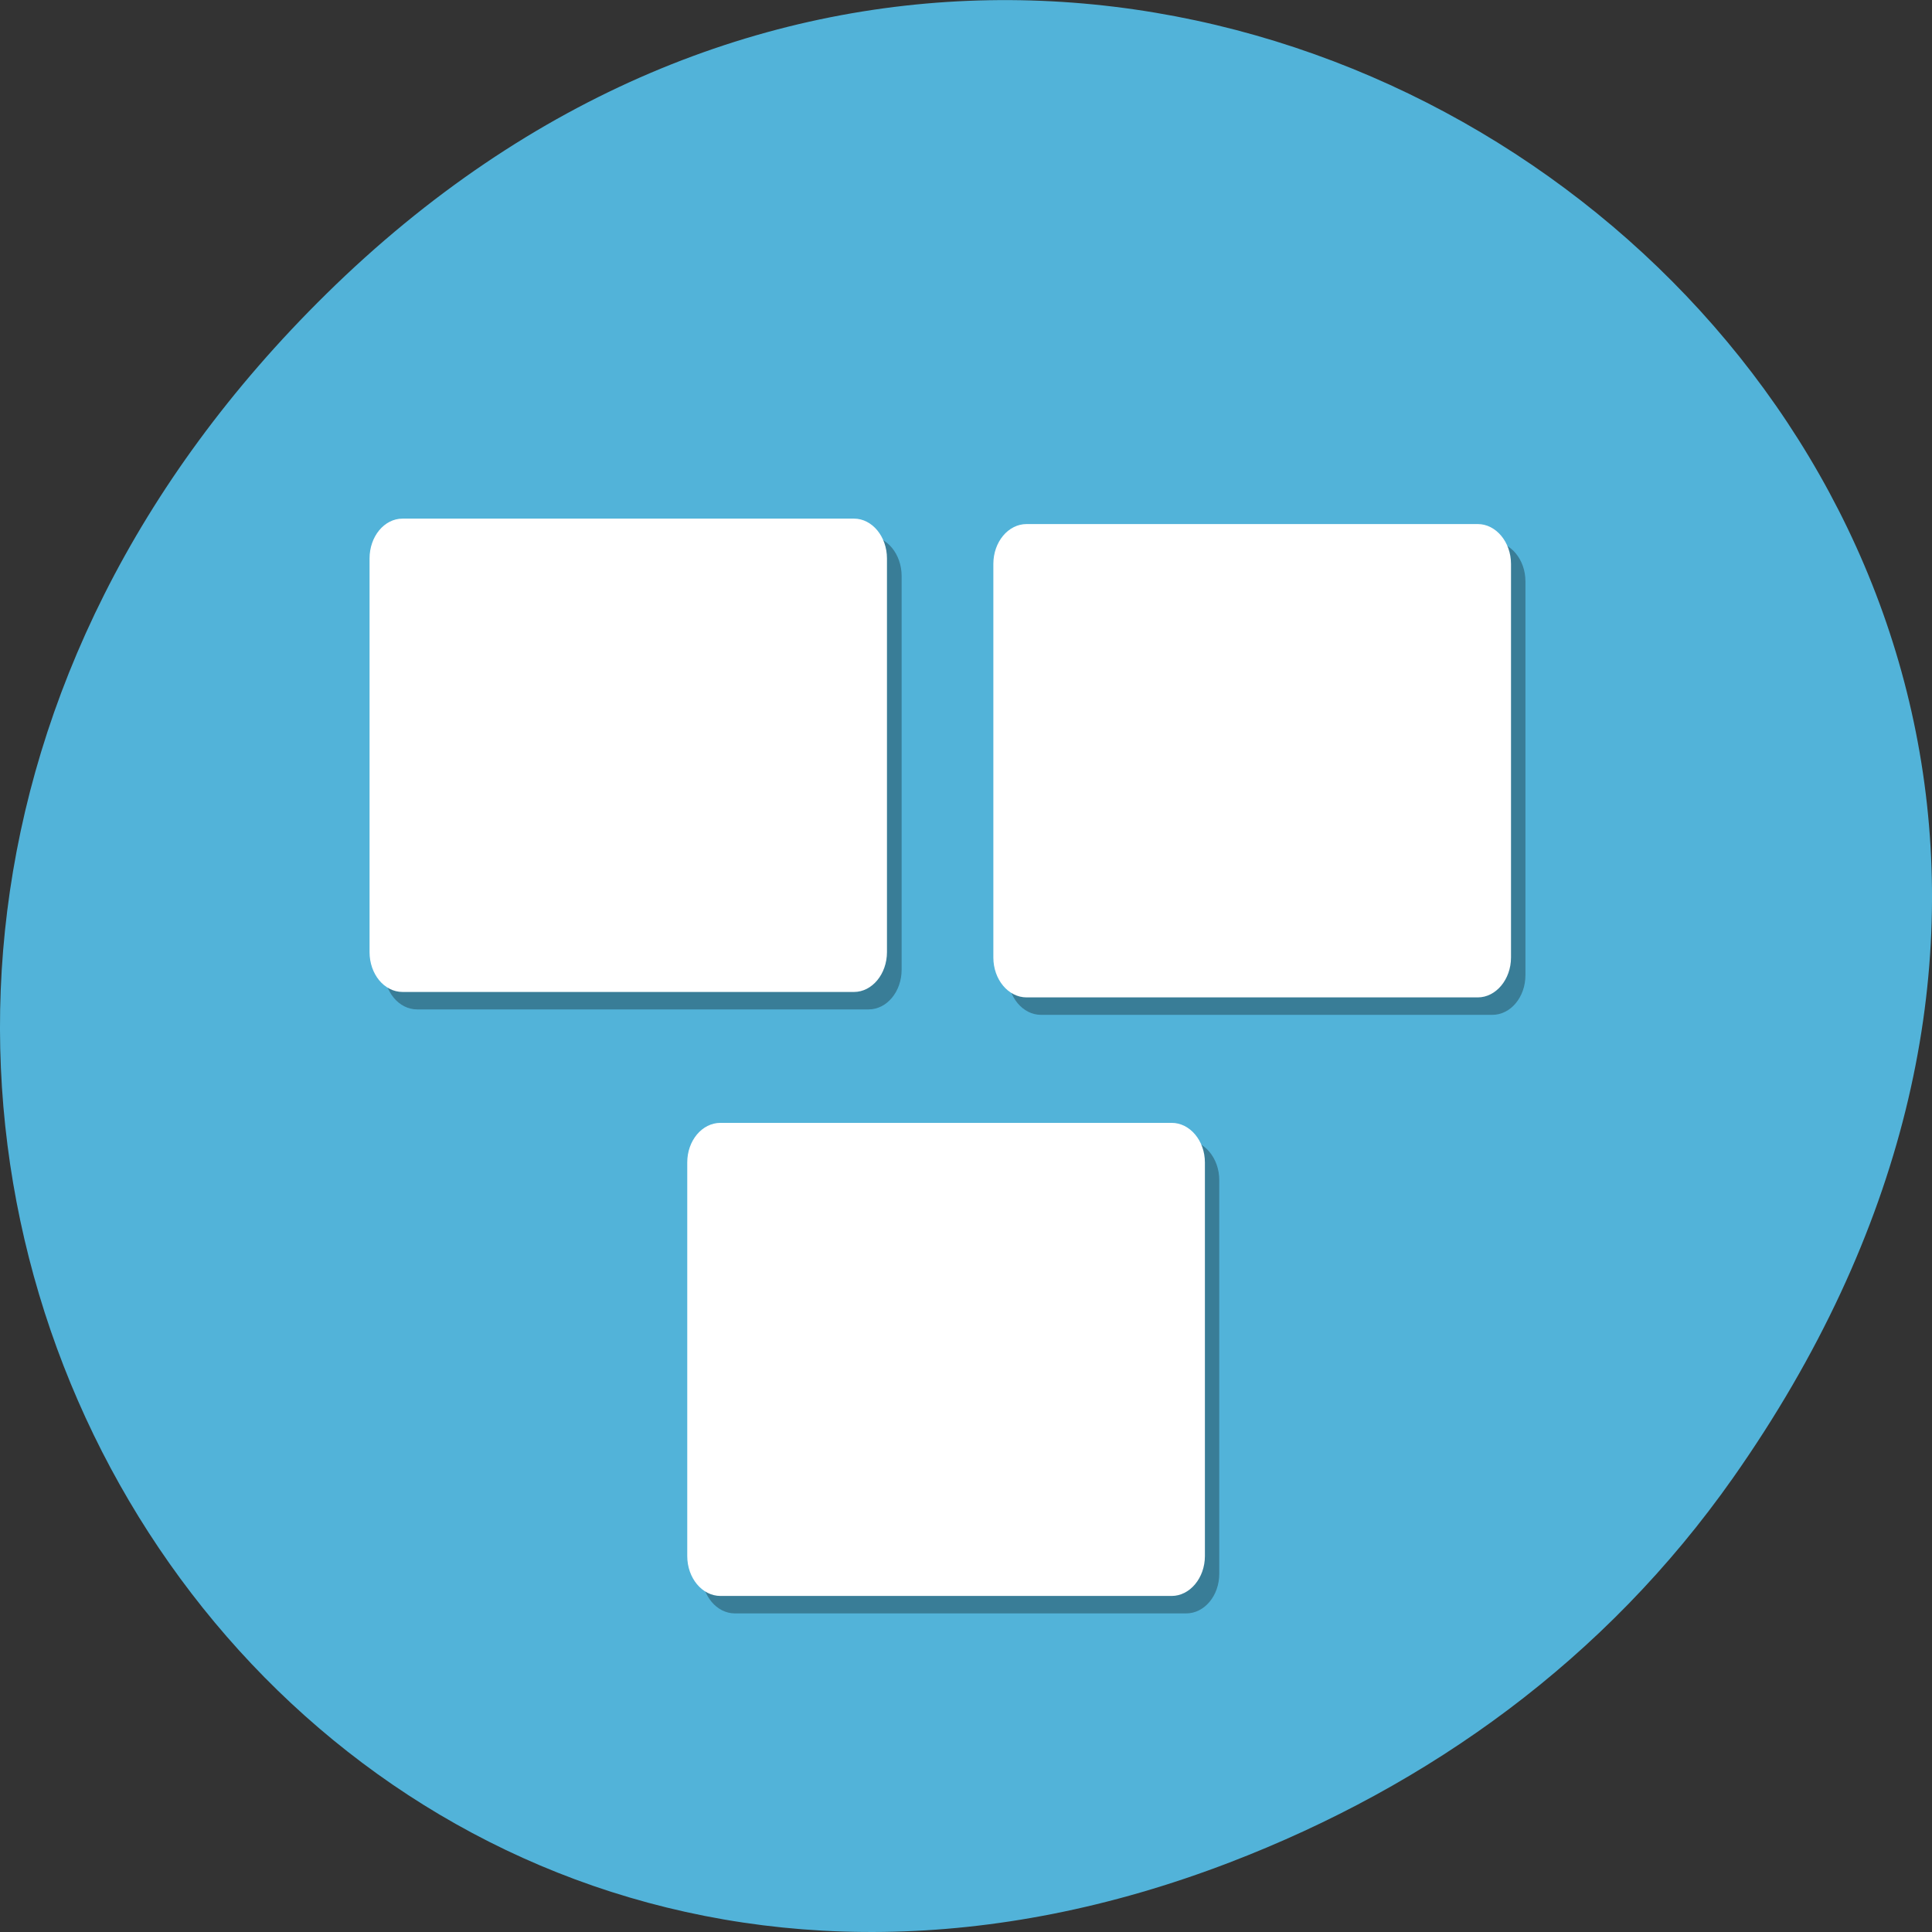 
<svg xmlns="http://www.w3.org/2000/svg" xmlns:xlink="http://www.w3.org/1999/xlink" width="32px" height="32px" viewBox="0 0 32 32" version="1.1">
<rect x="0" y="0" width="32" height="32" fill="#333333" stroke="none"/>
<g id="surface1">
<path style=" stroke:none;fill-rule:nonzero;fill:rgb(32.157%,70.196%,85.098%);fill-opacity:1;" d="M 28.703 24.48 C 40.211 8.113 18.961 -8.469 5.406 4.867 C -7.367 17.43 4.473 36.949 20.367 30.848 C 23.684 29.574 26.59 27.484 28.703 24.48 Z M 28.703 24.48 "/>
<path style=" stroke:none;fill-rule:evenodd;fill:rgb(0%,0%,0%);fill-opacity:0.302;" d="M 6.91 8.879 L 14.387 8.879 C 14.688 8.879 14.934 9.176 14.934 9.543 L 14.934 16.059 C 14.934 16.426 14.688 16.719 14.387 16.719 L 6.91 16.719 C 6.605 16.719 6.363 16.426 6.363 16.059 L 6.363 9.543 C 6.363 9.176 6.605 8.879 6.91 8.879 Z M 6.91 8.879 "/>
<path style=" stroke:none;fill-rule:evenodd;fill:rgb(100%,100%,100%);fill-opacity:1;" d="M 6.668 8.59 L 14.145 8.59 C 14.445 8.59 14.691 8.887 14.691 9.25 L 14.691 15.77 C 14.691 16.133 14.445 16.43 14.145 16.43 L 6.668 16.43 C 6.363 16.43 6.121 16.133 6.121 15.77 L 6.121 9.25 C 6.121 8.887 6.363 8.59 6.668 8.59 Z M 6.668 8.59 "/>
<path style=" stroke:none;fill-rule:evenodd;fill:rgb(0%,0%,0%);fill-opacity:0.302;" d="M 17.242 8.973 L 24.719 8.973 C 25.02 8.973 25.266 9.266 25.266 9.629 L 25.266 16.152 C 25.266 16.516 25.02 16.809 24.719 16.809 L 17.242 16.809 C 16.941 16.809 16.695 16.516 16.695 16.152 L 16.695 9.629 C 16.695 9.266 16.941 8.973 17.242 8.973 Z M 17.242 8.973 "/>
<path style=" stroke:none;fill-rule:evenodd;fill:rgb(100%,100%,100%);fill-opacity:1;" d="M 17.004 8.68 L 24.477 8.68 C 24.777 8.68 25.027 8.977 25.027 9.34 L 25.027 15.859 C 25.027 16.223 24.777 16.52 24.477 16.52 L 17.004 16.52 C 16.699 16.52 16.453 16.223 16.453 15.859 L 16.453 9.34 C 16.453 8.977 16.699 8.68 17.004 8.68 Z M 17.004 8.68 "/>
<path style=" stroke:none;fill-rule:evenodd;fill:rgb(0%,0%,0%);fill-opacity:0.302;" d="M 12.172 18.887 L 19.648 18.887 C 19.949 18.887 20.195 19.184 20.195 19.547 L 20.195 26.066 C 20.195 26.43 19.949 26.723 19.648 26.723 L 12.172 26.723 C 11.871 26.723 11.625 26.43 11.625 26.066 L 11.625 19.547 C 11.625 19.184 11.871 18.887 12.172 18.887 Z M 12.172 18.887 "/>
<path style=" stroke:none;fill-rule:evenodd;fill:rgb(100%,100%,100%);fill-opacity:1;" d="M 11.934 18.598 L 19.406 18.598 C 19.707 18.598 19.957 18.891 19.957 19.254 L 19.957 25.773 C 19.957 26.137 19.707 26.434 19.406 26.434 L 11.934 26.434 C 11.629 26.434 11.383 26.137 11.383 25.773 L 11.383 19.254 C 11.383 18.891 11.629 18.598 11.934 18.598 Z M 11.934 18.598 "/>
</g>
</svg>
